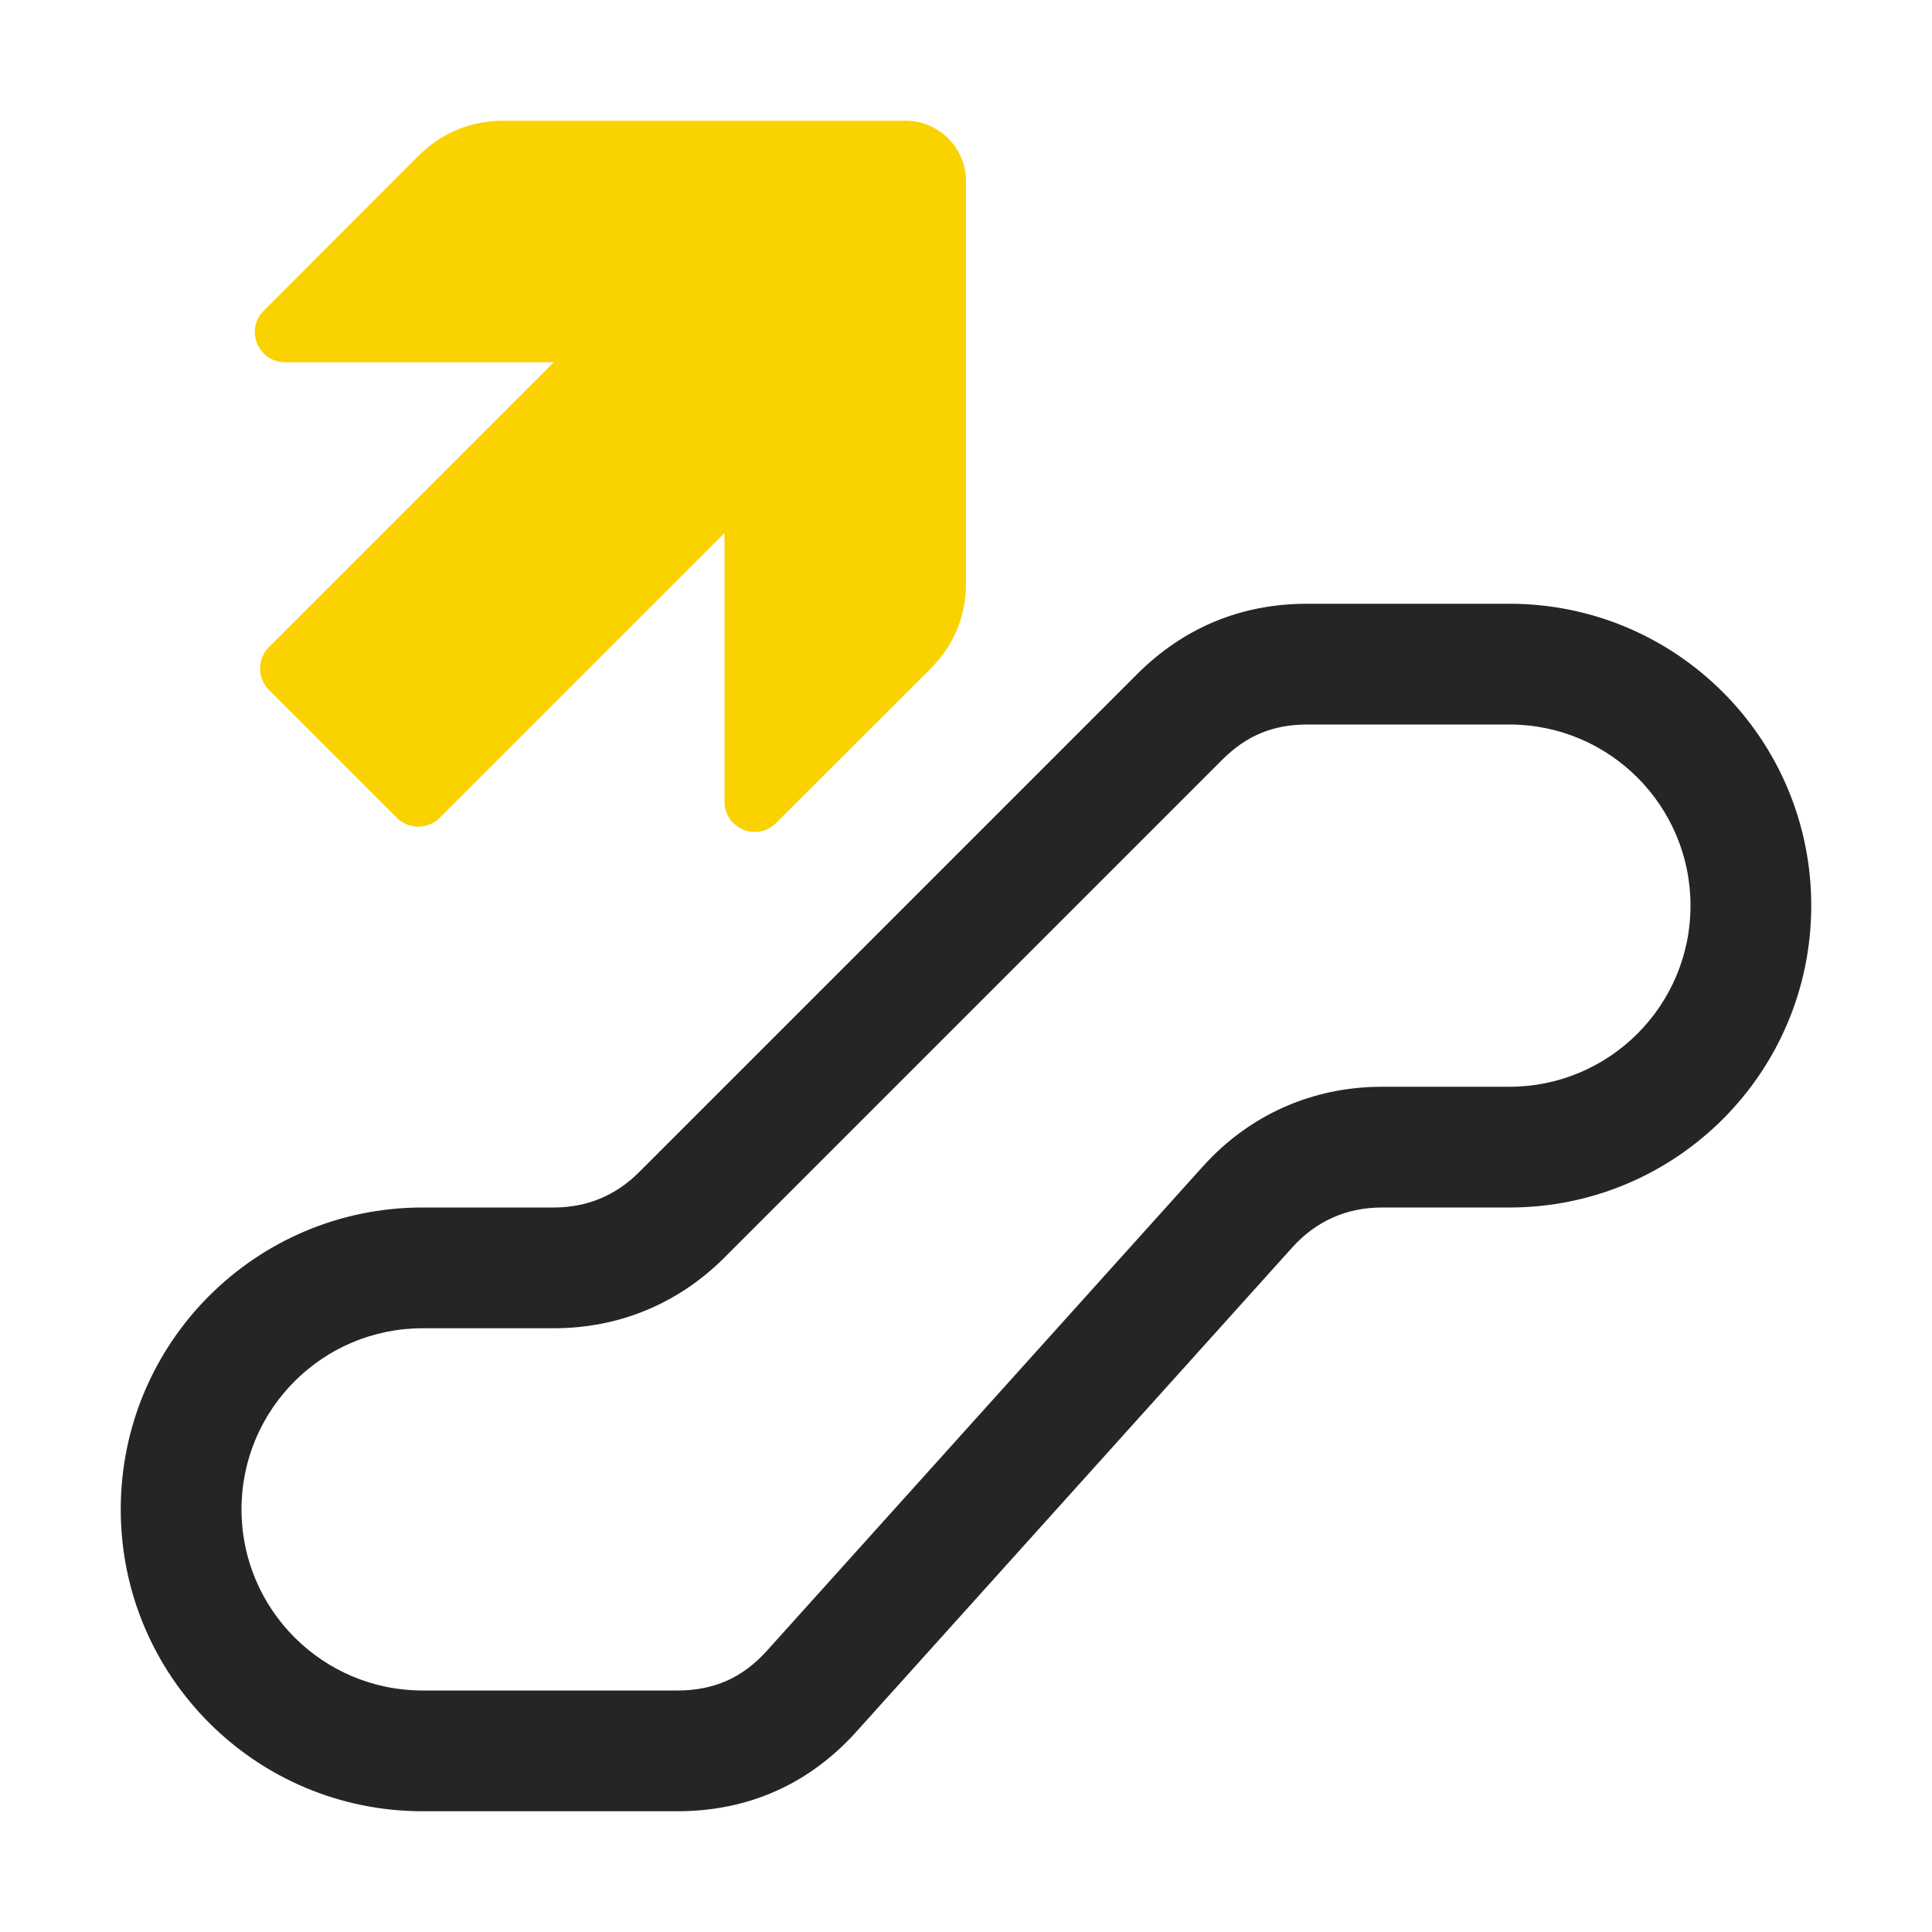 <?xml version="1.0" encoding="UTF-8"?>
<!DOCTYPE svg PUBLIC "-//W3C//DTD SVG 1.1//EN" "http://www.w3.org/Graphics/SVG/1.1/DTD/svg11.dtd">
<svg xmlns="http://www.w3.org/2000/svg" xml:space="preserve" width="1024px" height="1024px" shape-rendering="geometricPrecision" text-rendering="geometricPrecision" image-rendering="optimizeQuality" fill-rule="nonzero" clip-rule="evenodd" viewBox="0 0 10240 10240" xmlns:xlink="http://www.w3.org/1999/xlink">
	<title>escalator_up icon</title>
	<desc>escalator_up icon from the IconExperience.com O-Collection. Copyright by INCORS GmbH (www.incors.com).</desc>
	<path id="curve1" fill="#252525" d="M8000 3200c884,0 1600,716 1600,1600 0,884 -716,1600 -1600,1600l-675 0c-188,0 -350,72 -476,212l-2308 2564c-251,280 -575,424 -951,424l-1350 0c-884,0 -1600,-716 -1600,-1600 0,-884 716,-1600 1600,-1600l695 0c176,0 328,-63 452,-187l2638 -2638c249,-249 553,-375 905,-375l1070 0zm0 640l-1070 0c-182,0 -323,58 -452,187l-2638 2638c-245,245 -559,375 -905,375l-695 0c-530,0 -960,430 -960,960 0,530 430,960 960,960l1350 0c194,0 346,-67 476,-212l2308 -2564c247,-275 582,-424 951,-424l675 0c530,0 960,-430 960,-960 0,-530 -430,-960 -960,-960z"/>
	<path id="curve0" fill="#FAD200" d="M5120 3090l0 -2130c0,-176 -144,-320 -320,-320l-2130 0c-176,0 -328,63 -453,187l-819 820c-47,46 -60,113 -35,174 26,61 82,99 148,99l1424 0 -1510 1510c-62,62 -62,164 0,226l679 679c62,62 164,62 226,0l1510 -1510 0 1424c0,66 38,122 99,148 61,25 128,12 174,-35l820 -819c124,-125 187,-277 187,-453z"/>
</svg>
